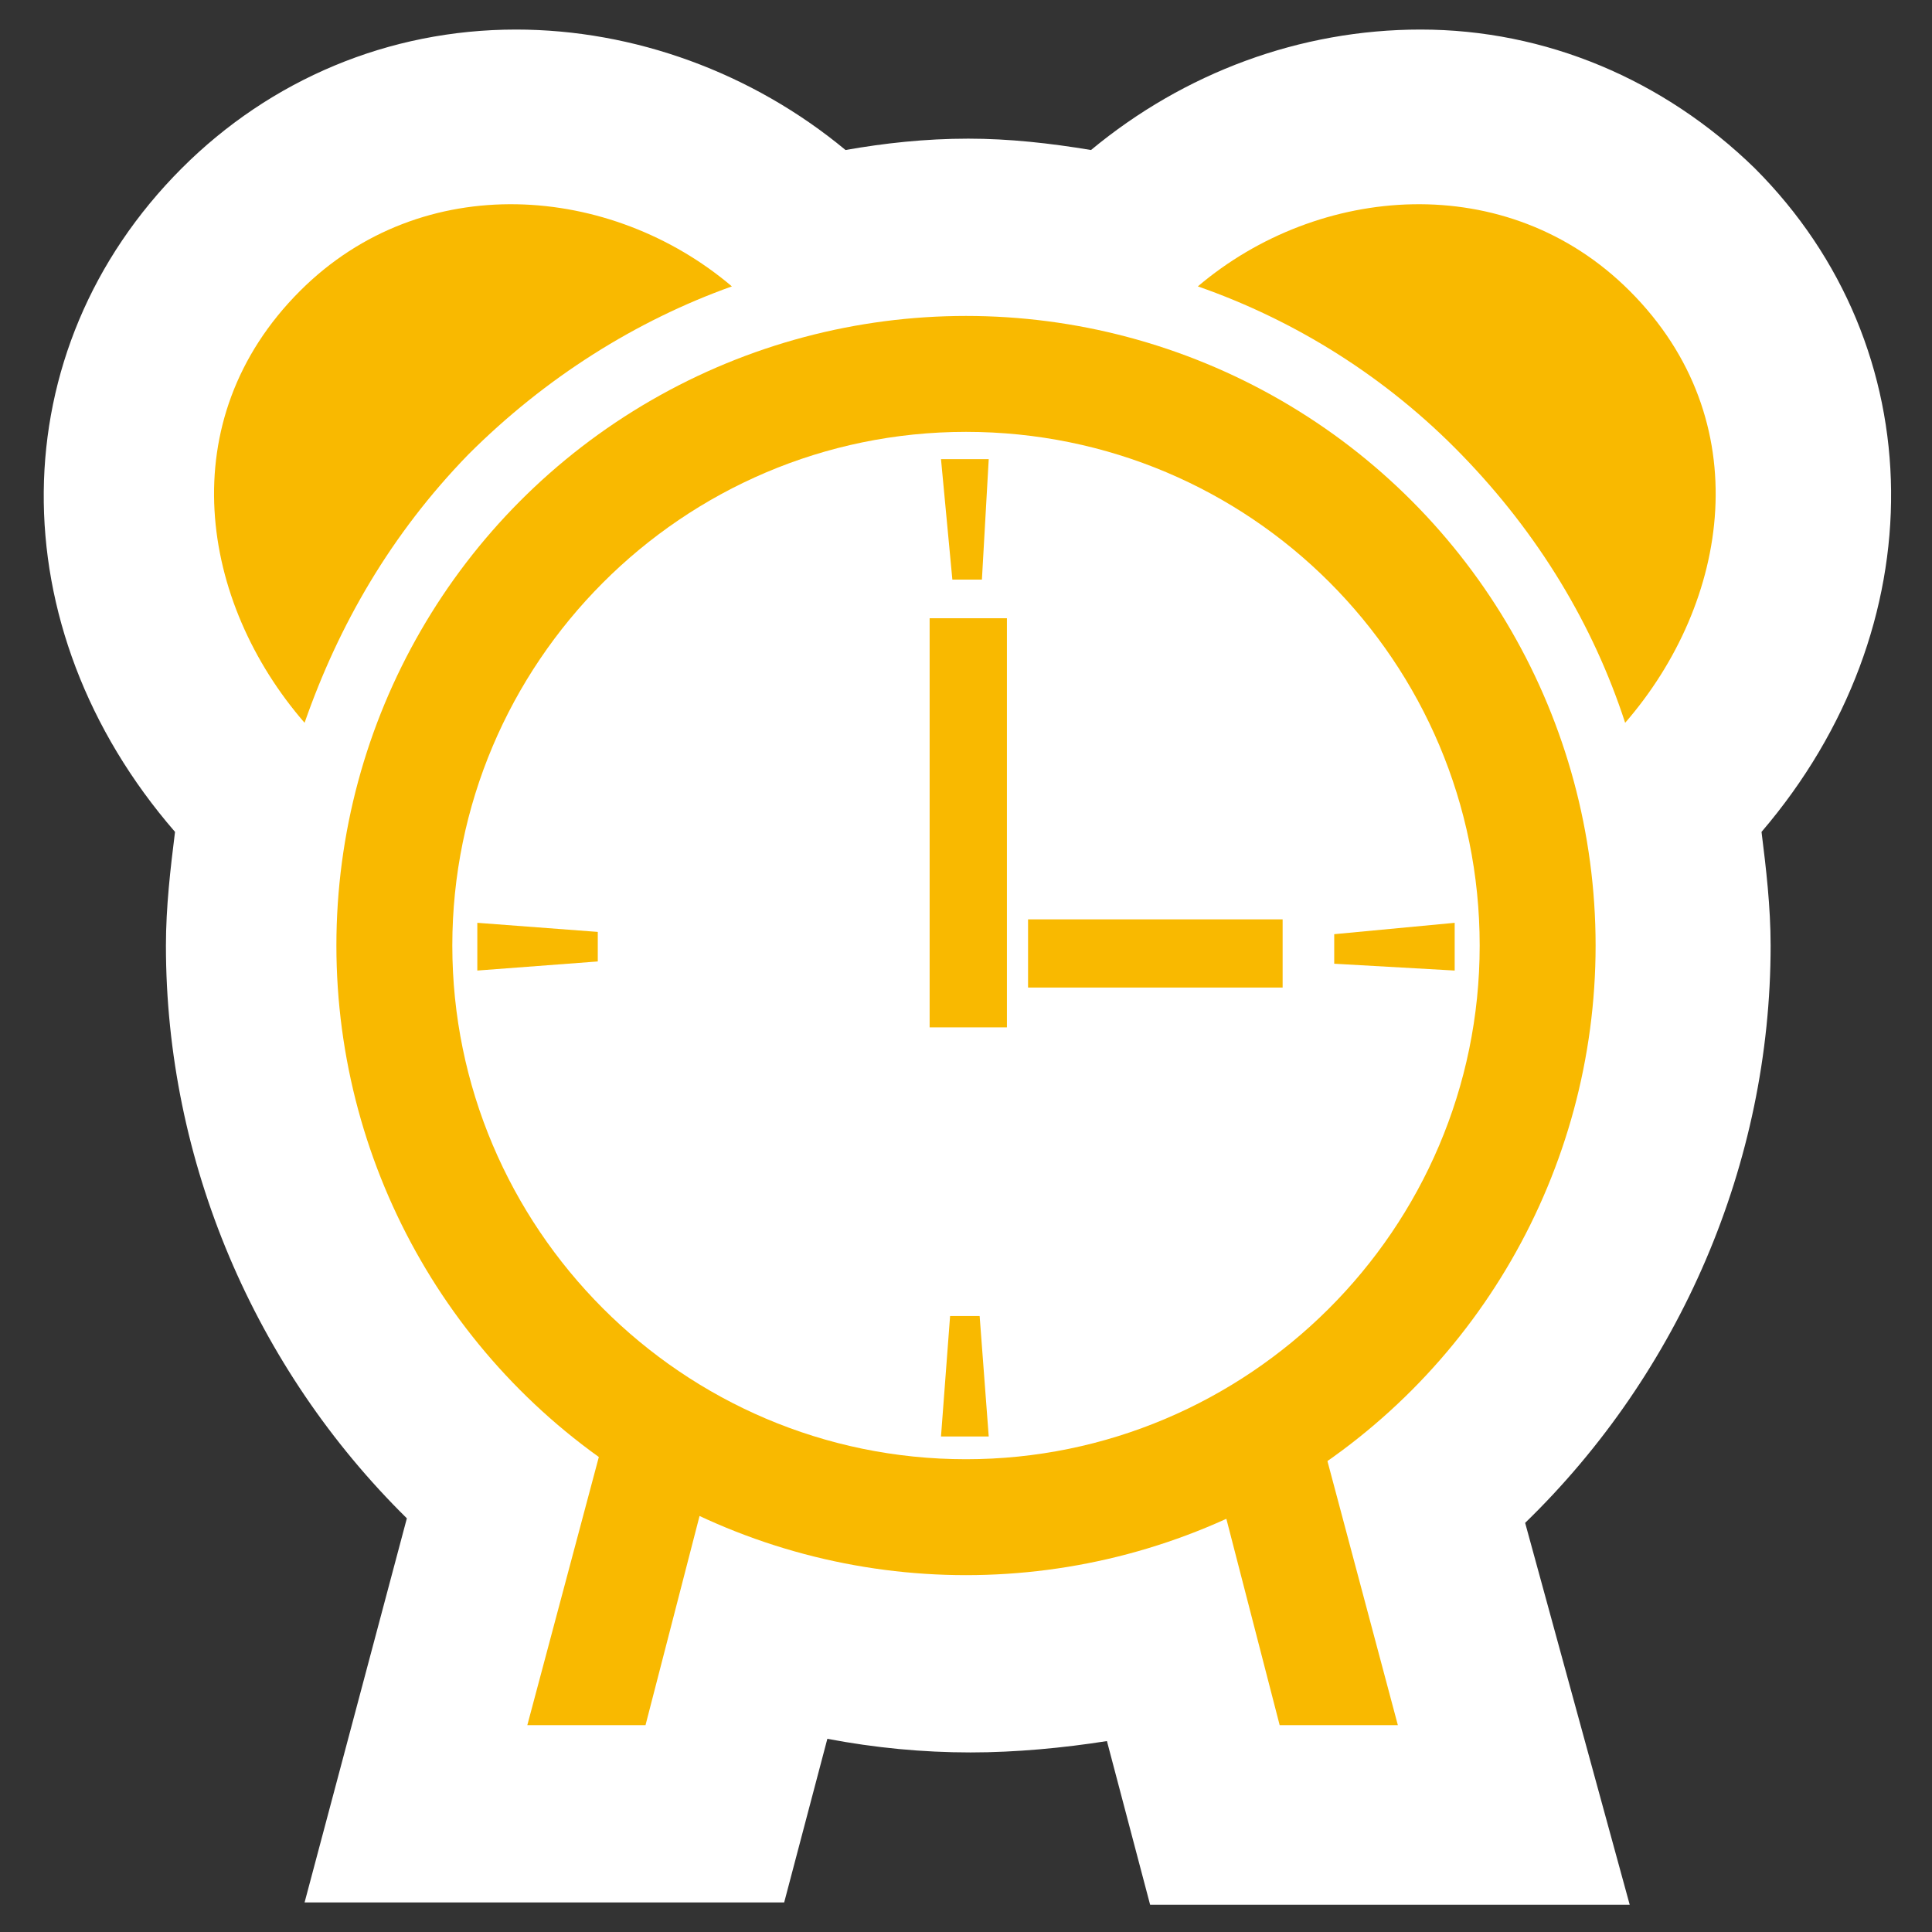 <?xml version="1.0" encoding="utf-8"?>
<!-- Generator: Adobe Illustrator 21.1.0, SVG Export Plug-In . SVG Version: 6.00 Build 0)  -->
<svg version="1.1" id="レイヤー_1" xmlns="http://www.w3.org/2000/svg" xmlns:xlink="http://www.w3.org/1999/xlink" x="0px"
	 y="0px" viewBox="0 0 85 85" style="enable-background:new 0 0 85 85;" xml:space="preserve">
<rect x="0" y="0" width="85" height="85" fill="#333333" stroke="none"/>
<style type="text/css">
	.st0{fill:#FFFFFF;}
	.st1{fill:#F9B900;}
</style>
<g>
	<path class="st0" d="M77.5,36.6c7.7-9,7.6-21.3-0.3-29.2C73.2,3.5,68,1.3,62.5,1.3c-5.3,0-10.4,1.9-14.5,5.3
		c-1.8-0.3-3.6-0.5-5.4-0.5c-1.9,0-3.7,0.2-5.4,0.5c-4.1-3.4-9.3-5.3-14.5-5.3c-5.6,0-10.8,2.2-14.7,6.1c-8,8-8.1,20.2-0.3,29.2
		c-0.2,1.6-0.4,3.3-0.4,5c0,9.5,3.9,18.6,10.6,25.2l-4.5,16.9h21.1l1.9-7.2c2.1,0.4,4.2,0.6,6.3,0.6c2,0,4.1-0.2,6-0.5l1.9,7.2h21.1
		L67.1,67c6.8-6.6,10.8-15.8,10.8-25.4C77.9,39.9,77.7,38.2,77.5,36.6z"/>
	<g>
		<g>
			<g>
				<circle class="st1" cx="42.5" cy="41.6" r="27.7"/>
				<path class="st0" d="M42.5,64.2C30,64.2,19.9,54,19.9,41.6S30,19,42.5,19c12.5,0,22.6,10.1,22.6,22.6S54.9,64.2,42.5,64.2z"/>
				<g>
					<polygon class="st1" points="43.2,25.5 41.9,25.5 41.4,20.2 43.5,20.2 					"/>
					<polygon class="st1" points="41.8,57.9 43.1,57.9 43.5,63.2 41.4,63.2 					"/>
				</g>
				<g>
					<polygon class="st1" points="58.7,42.4 58.7,41.1 64,40.6 64,42.7 					"/>
					<polygon class="st1" points="26.3,41 26.3,42.3 21,42.7 21,40.6 					"/>
				</g>
				<rect x="40.9" y="27.2" class="st1" width="3.4" height="18"/>
				
					<rect x="49.4" y="36.3" transform="matrix(-1.836970e-16 1 -1 -1.836970e-16 92.73 -8.952)" class="st1" width="3" height="11.2"/>
			</g>
			<g>
				<path class="st1" d="M71.5,31.8c4.6-5.3,5.9-13.3,0.2-19c-5.4-5.4-13.7-4.7-19-0.2C57,14.1,61,16.6,64.3,20
					C67.7,23.5,70.1,27.5,71.5,31.8z"/>
				<path class="st1" d="M13.4,31.8c-4.6-5.3-5.9-13.3-0.2-19c5.4-5.4,13.7-4.7,19-0.2C28,14.1,24,16.6,20.6,20
					C17.2,23.5,14.9,27.5,13.4,31.8z"/>
			</g>
		</g>
		<polygon class="st1" points="28.4,75.9 23.2,75.9 26.4,63.9 31.5,63.9 		"/>
		<polygon class="st1" points="56.3,75.9 61.5,75.9 58.3,63.9 53.2,63.9 		"/>
	</g>
</g>
</svg>
